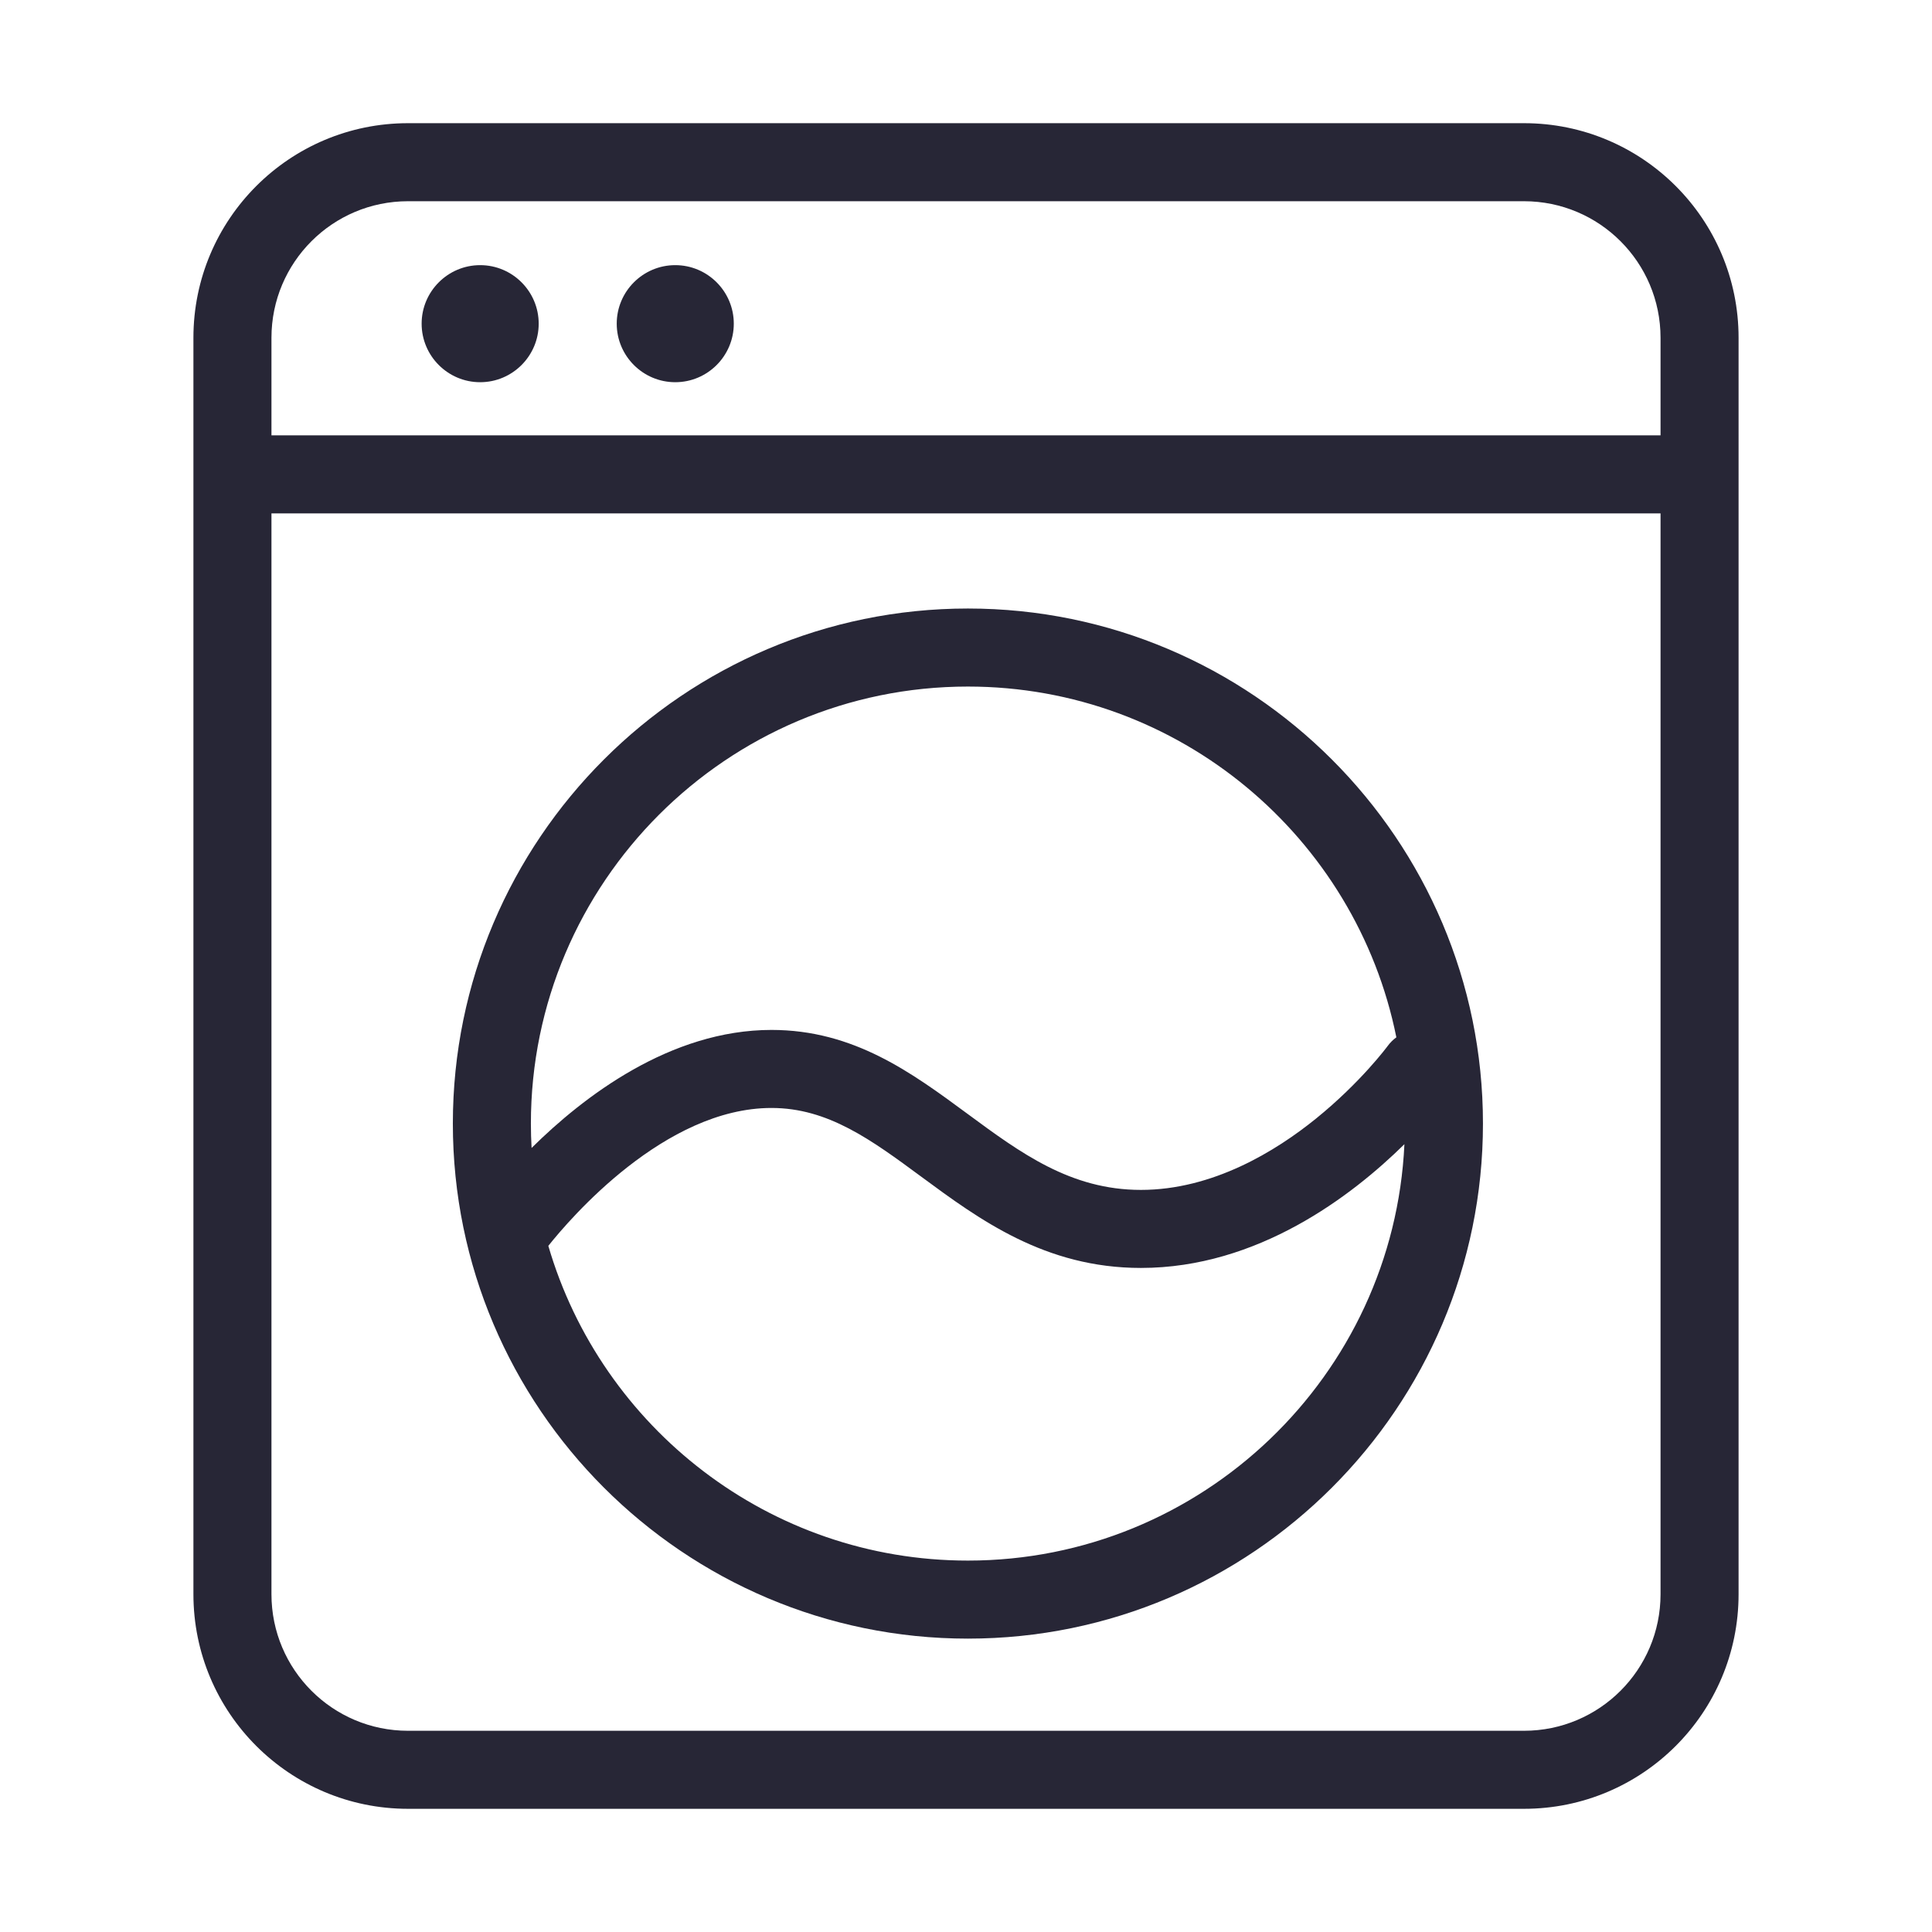 <?xml version="1.0" standalone="no"?><!DOCTYPE svg PUBLIC "-//W3C//DTD SVG 1.1//EN" "http://www.w3.org/Graphics/SVG/1.1/DTD/svg11.dtd"><svg t="1689151060152" viewBox="0 0 1024 1024" version="1.1" xmlns="http://www.w3.org/2000/svg" p-id="25956" xmlns:xlink="http://www.w3.org/1999/xlink" width="200" height="200"><path d="M807.738 65.29 216.261 65.29c-62.82 0-113.746 50.926-113.746 113.746l0 72.38c0 0.001 0 0.002 0 0.002 0 0.001 0 0.002 0 0.002l0 593.542c0 62.82 50.926 113.746 113.746 113.746l591.476 0c62.82 0 113.746-50.926 113.746-113.746L921.483 179.036C921.483 116.216 870.558 65.29 807.738 65.29zM216.261 106.652l591.476 0c39.976 0 72.384 32.407 72.384 72.384l0 51.703L143.878 230.738l0-51.703C143.878 139.059 176.285 106.652 216.261 106.652zM807.738 917.347 216.261 917.347c-39.976 0-72.384-32.407-72.384-72.384L143.878 272.1l736.243 0 0 572.863C880.121 884.94 847.714 917.347 807.738 917.347z" fill="#272636" p-id="25957"></path><path d="M513.01 322.527c-150.527 0-272.989 122.462-272.989 272.989s122.462 272.989 272.989 272.989 272.989-122.462 272.989-272.989S663.536 322.527 513.01 322.527zM513.01 363.889c112.077 0 205.808 80.017 227.089 185.922-1.707 1.235-3.257 2.747-4.568 4.538-0.139 0.19-14.198 19.249-38.026 38.533-21.305 17.24-54.702 37.792-92.808 37.792-37.22 0-63.742-19.558-91.818-40.263-29.685-21.893-60.382-44.529-103.963-44.529-53.659 0-99.682 35.347-127.166 62.56-0.236-4.279-0.367-8.588-0.367-12.925C281.383 467.796 385.29 363.889 513.01 363.889zM513.01 827.142c-105.229 0-194.281-70.541-222.385-166.813 11.51-14.455 61.7-73.087 118.291-73.087 29.979 0 52.887 16.894 79.414 36.456 30.723 22.656 65.545 48.336 116.367 48.336 61.901 0 111.732-38.068 139.675-65.594C738.646 729.107 637.065 827.142 513.01 827.142z" fill="#272636" p-id="25958"></path><path d="M254.497 202.577c17.106 0 31.022-13.916 31.022-31.022S271.603 140.534 254.497 140.534s-31.022 13.916-31.022 31.022S237.392 202.577 254.497 202.577z" fill="#272636" p-id="25959"></path><path d="M357.902 202.577c17.106 0 31.022-13.916 31.022-31.022S375.007 140.534 357.902 140.534s-31.022 13.916-31.022 31.022S340.797 202.577 357.902 202.577z" fill="#272636" p-id="25960"></path></svg>